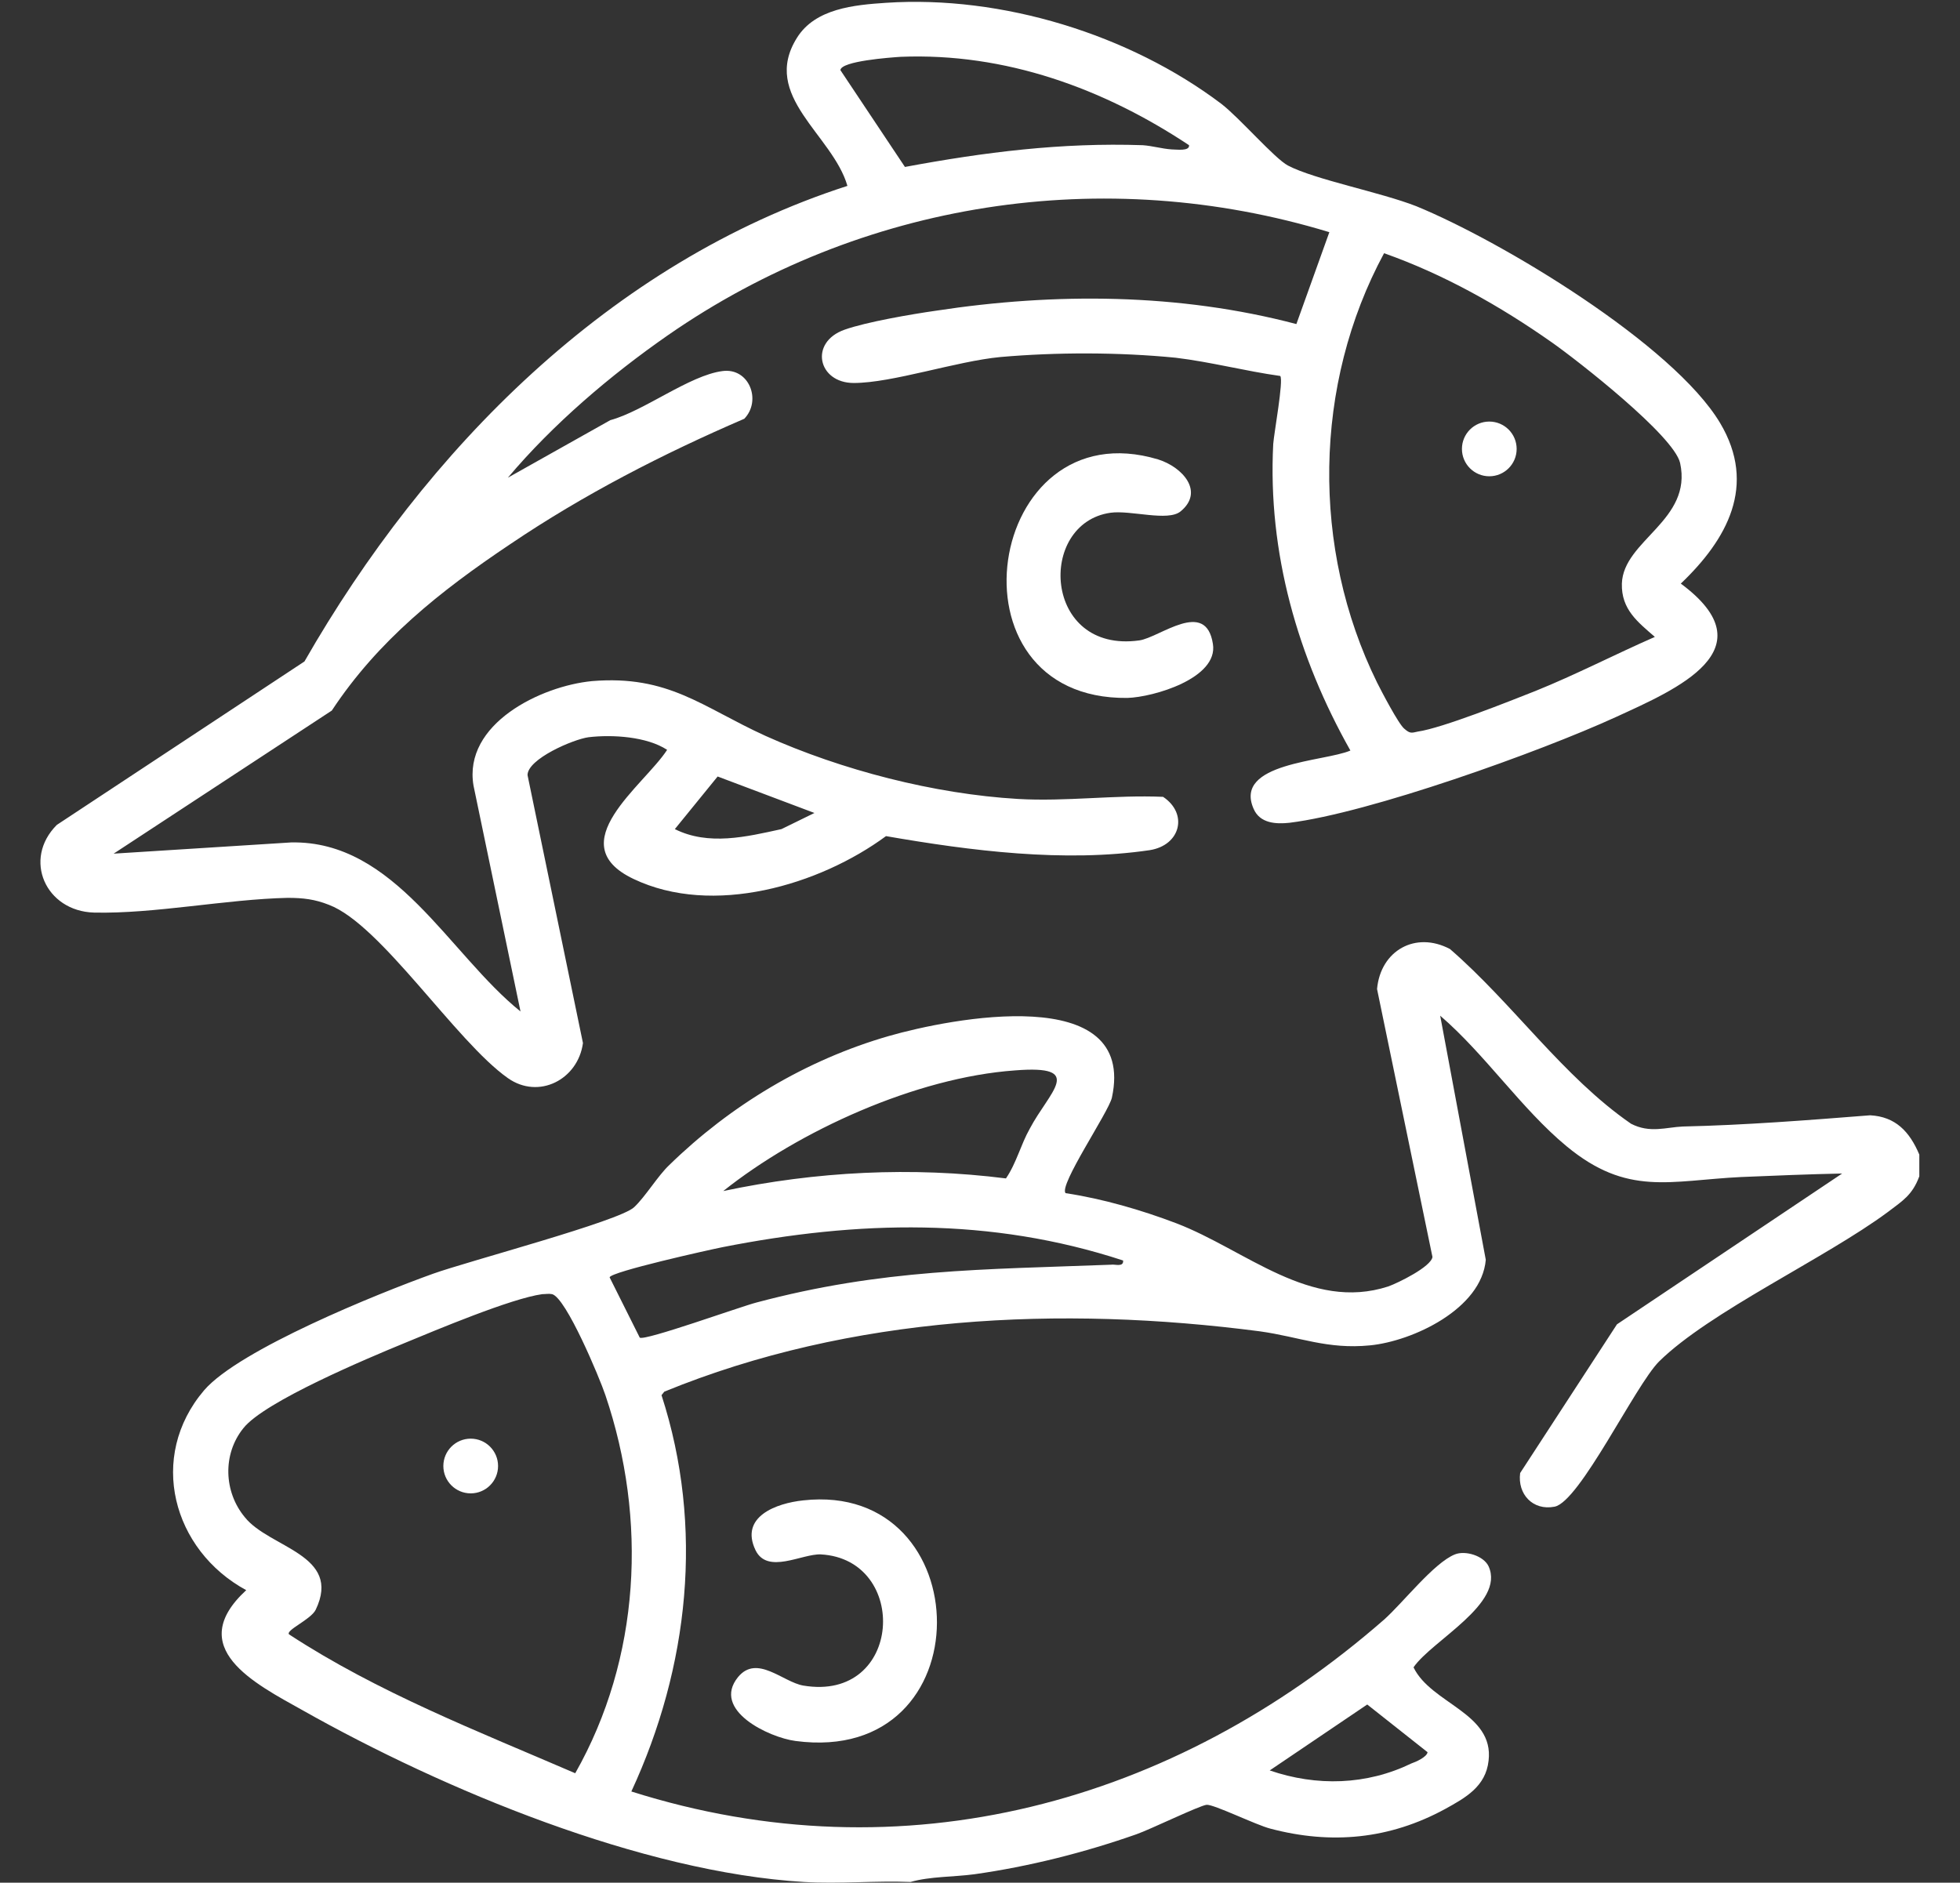 <?xml version="1.0" encoding="utf-8"?>
<!-- Generator: Adobe Illustrator 29.4.0, SVG Export Plug-In . SVG Version: 9.03 Build 0)  -->
<svg version="1.1" id="Layer_1" xmlns="http://www.w3.org/2000/svg" xmlns:xlink="http://www.w3.org/1999/xlink" x="0px" y="0px"
	 viewBox="0 0 279.4 268.4" style="enable-background:new 0 0 279.4 268.4;" xml:space="preserve">
<rect x="0" y="0" width="279.4" height="268.4" fill="#333333" stroke="none"/>
<style type="text/css">
	.st0{fill:#FFFFFF;}
</style>
<g>
	<circle class="st0" cx="212.3" cy="64" r="3.9"/>
	<g>
		<path class="st0" d="M192.5,107c-7.5-13.3-11.8-28.2-11-43.7c0.1-1.5,1.5-9.1,1-9.7c-5-0.7-9.9-2-14.9-2.6c-8.1-0.8-17-0.8-25-0.1
			c-6.3,0.6-15.4,3.7-20.9,3.7c-5.1,0-6.4-5.8-1.3-7.6c3.1-1.1,9.5-2.2,13-2.7c17-2.6,34.7-2.5,51.4,1.9l4.7-13.1
			c-32.2-9.8-66.8-4.4-94.3,14.7c-8.2,5.7-16.4,12.7-22.8,20.3L87,59.9c4.8-1.3,11.3-6.4,16-7c3.8-0.5,5.6,4.2,3.1,6.8
			c-11.6,5-22.9,10.8-33.4,17.9c-10,6.7-18.8,13.7-25.4,23.7l-31.1,20.4l25.3-1.6c14.8-0.3,22.5,15.9,32.7,24.1l-6.7-32.2
			c-1.5-8.8,9.6-14.2,16.9-14.9c10.9-0.9,15.7,3.7,24.7,7.8c10.9,4.9,24.1,8.3,36,9c6.9,0.4,13.8-0.6,20.7-0.3
			c3.6,2.4,2.5,6.9-1.9,7.6c-12.2,1.8-25.5,0.1-37.6-2c-9.5,7-24.7,11.5-36,6.1c-10.5-5,1.5-13.3,4.8-18.4
			c-2.9-1.9-7.8-2.2-11.2-1.8c-2.2,0.3-8.7,3.1-8.7,5.4l7.9,38.2c-0.7,5.2-6.3,8.1-10.7,5c-7.4-5.2-18.1-21.9-25.5-24.7
			c-2-0.8-3.7-1-5.9-1c-8.8,0.2-19,2.3-27.6,2.1c-6.9-0.2-10.2-7.6-5.3-12.5l35.3-23.3c17.3-30.2,43.6-56.9,77.4-67.8
			c-2.1-7.3-12.4-12.8-7.2-21.1c2.6-4.2,8.2-4.7,12.7-5c16.5-1.1,34.7,4.5,47.8,14.4c2.6,2,7.6,7.8,9.5,8.8c3.8,2,13.2,3.8,18.3,5.8
			c12.2,5,36.6,19.7,43.3,30.9c5.3,8.9,1,16.6-5.6,22.9c12.7,9.4-0.7,15.1-9.2,19c-10.9,5-35.2,13.7-46.6,15.1
			c-1.9,0.2-4.2,0.1-5.1-2C175.8,108.7,188.8,108.6,192.5,107z M169.5,20.7c-12.2-8.1-26.2-13.2-41.1-12.6c-1.5,0.1-8.5,0.6-8.6,1.9
			l9.2,13.8c11.3-2.1,22.3-3.5,33.9-3.1c1.4,0.1,2.7,0.5,4.1,0.6C167.7,21.3,169.6,21.6,169.5,20.7z M235.9,90.8
			c-2.4-2.1-4.8-3.9-4.7-7.6c0.2-6.2,10.1-9,8.3-17.2c-0.9-3.9-14.6-14.6-18.3-17.2c-7.4-5.2-15.4-9.7-23.9-12.7
			c-10.1,18.7-10.4,42.1-1,61.2c0.6,1.2,3.1,6,3.9,6.6c0.8,0.7,1,0.6,1.9,0.4c3.5-0.5,13-4.3,16.8-5.8
			C224.6,96.2,230.2,93.3,235.9,90.8z M116.1,115.9l-13.8-5.2l-6.1,7.5c4.8,2.4,10.2,1.1,15.2,0L116.1,115.9z"/>
		<path class="st0" d="M168.3,72.9c-1.8,1.5-7.1-0.2-10,0.2c-10.5,1.5-9.6,20.1,4.1,18.2c2.9-0.4,9.5-6,10.5,0.5
			c0.8,4.9-8.5,7.6-12.2,7.7c-26.6,0.3-20.2-41.4,4.4-34C168.6,66.6,171.7,70.1,168.3,72.9z"/>
	</g>
	<g>
		<path class="st0" d="M273.6,164.6v3.1c-1,2.7-2.4,3.5-4.5,5.1c-8.9,6.6-25.4,14.2-32.6,21.3c-3.4,3.4-11.3,20-14.9,20.7
			c-3.1,0.6-5.3-1.8-4.9-4.8l13.8-21.2l32.1-21.5c-4.8,0.1-9.6,0.3-14.4,0.5c-10.2,0.5-16.2,2.8-24.9-4.4
			c-6.4-5.3-11.6-13.1-18-18.6l6.5,34.8c-0.6,7-10.4,11.6-16.5,12.2c-6.1,0.6-10-1.2-15.7-2c-28.4-3.7-58.3-2.3-84.9,8.6l-0.4,0.5
			c6.1,18.8,3.9,38.8-4.3,56.5c38.8,12.3,77.3,1.7,107.3-24.5c2.7-2.4,7.1-8.1,10.1-9.3c1.5-0.6,4.1,0.2,4.8,1.7
			c2.4,5.3-8.1,10.6-10.7,14.4c2.5,5.2,11.5,6.5,10.7,13.3c-0.4,3.7-3.3,5.3-6.2,6.9c-7.9,4.3-16.2,5.1-24.9,2.8
			c-2-0.5-8.1-3.5-9.1-3.4c-1,0.1-8,3.5-10,4.2c-7.4,2.6-15.3,4.6-23.1,5.7c-3,0.4-6.3,0.3-9.1,1.1c-5-0.2-10.2,0.3-15.2,0
			c-23.1-1.4-51.3-13.1-71.5-24.5c-6.8-3.8-16.9-8.9-8-17.1c-10.5-5.7-14.1-19-6-28.5c5-5.8,24.8-13.8,32.6-16.6
			c5-1.8,26.6-7.5,28.7-9.5c1.6-1.5,3.4-4.5,5-6c8.7-8.5,19.5-15,31.3-18.4c8.7-2.5,35.4-7.8,31.8,8.8c-0.5,2.1-7.6,12.5-6.6,13.6
			c5.3,0.8,10.8,2.4,15.8,4.3c9.9,3.8,19.1,12.6,30.2,9c1.4-0.5,6.1-2.8,6.3-4.2l-7.9-38.2c0.5-5.5,5.5-8.3,10.4-5.7
			c9,7.8,16.1,18.2,25.8,24.9c2.7,1.4,5,0.5,7.4,0.4c8.9-0.2,17.8-0.9,26.7-1.6C270.2,159.2,272.2,161.3,273.6,164.6z M103.1,169.8
			c13.2-2.8,26.9-3.5,40.3-1.8c1.5-2.2,2.1-4.8,3.4-7.1c2.8-5.3,8-9.1-2.1-8.3C130.6,153.6,113.9,161.2,103.1,169.8z M160.1,179.7
			c-18.9-6.2-37.8-5.7-57.1-1.9c-2,0.4-15.9,3.5-16.1,4.3l4.3,8.6c0.7,0.5,14.3-4.4,16.6-5c18-4.8,32.3-4.7,50.6-5.4
			C158.9,180.2,160.2,180.7,160.1,179.7z M77.3,184.5c-4.4,0.6-15.1,5.1-19.7,7c-5.1,2.1-19.9,8.3-22.9,12.1
			c-3,3.7-2.8,9.1,0.2,12.7c3.5,4.4,13.9,5.3,10.1,13.2c-0.7,1.4-4.3,2.9-3.8,3.5c12.7,8.3,26.9,13.8,40.8,19.8
			c9.3-16.4,10.3-36.2,4.3-53.9c-0.8-2.4-5.6-13.9-7.6-14.4C78.2,184.4,77.8,184.5,77.3,184.5z M203.5,249.8l-8.6-6.8l-13.9,9.4
			c6.7,2.3,13.8,2.1,20.2-1C201.8,251.2,203.4,250.5,203.5,249.8z"/>
		<path class="st0" d="M114.5,213.9c25.2-2.8,26,37.9-1.1,34.3c-3.8-0.5-12-4.4-8.2-9.1c2.7-3.3,6.4,0.7,9.3,1.2
			c14.2,2.4,15.2-18,2.5-18.7c-2.7-0.1-7.6,2.9-9.3-0.6C105.4,216.2,110.7,214.3,114.5,213.9z"/>
		<circle class="st0" cx="67.1" cy="209" r="3.9"/>
	</g>
</g>
</svg>
